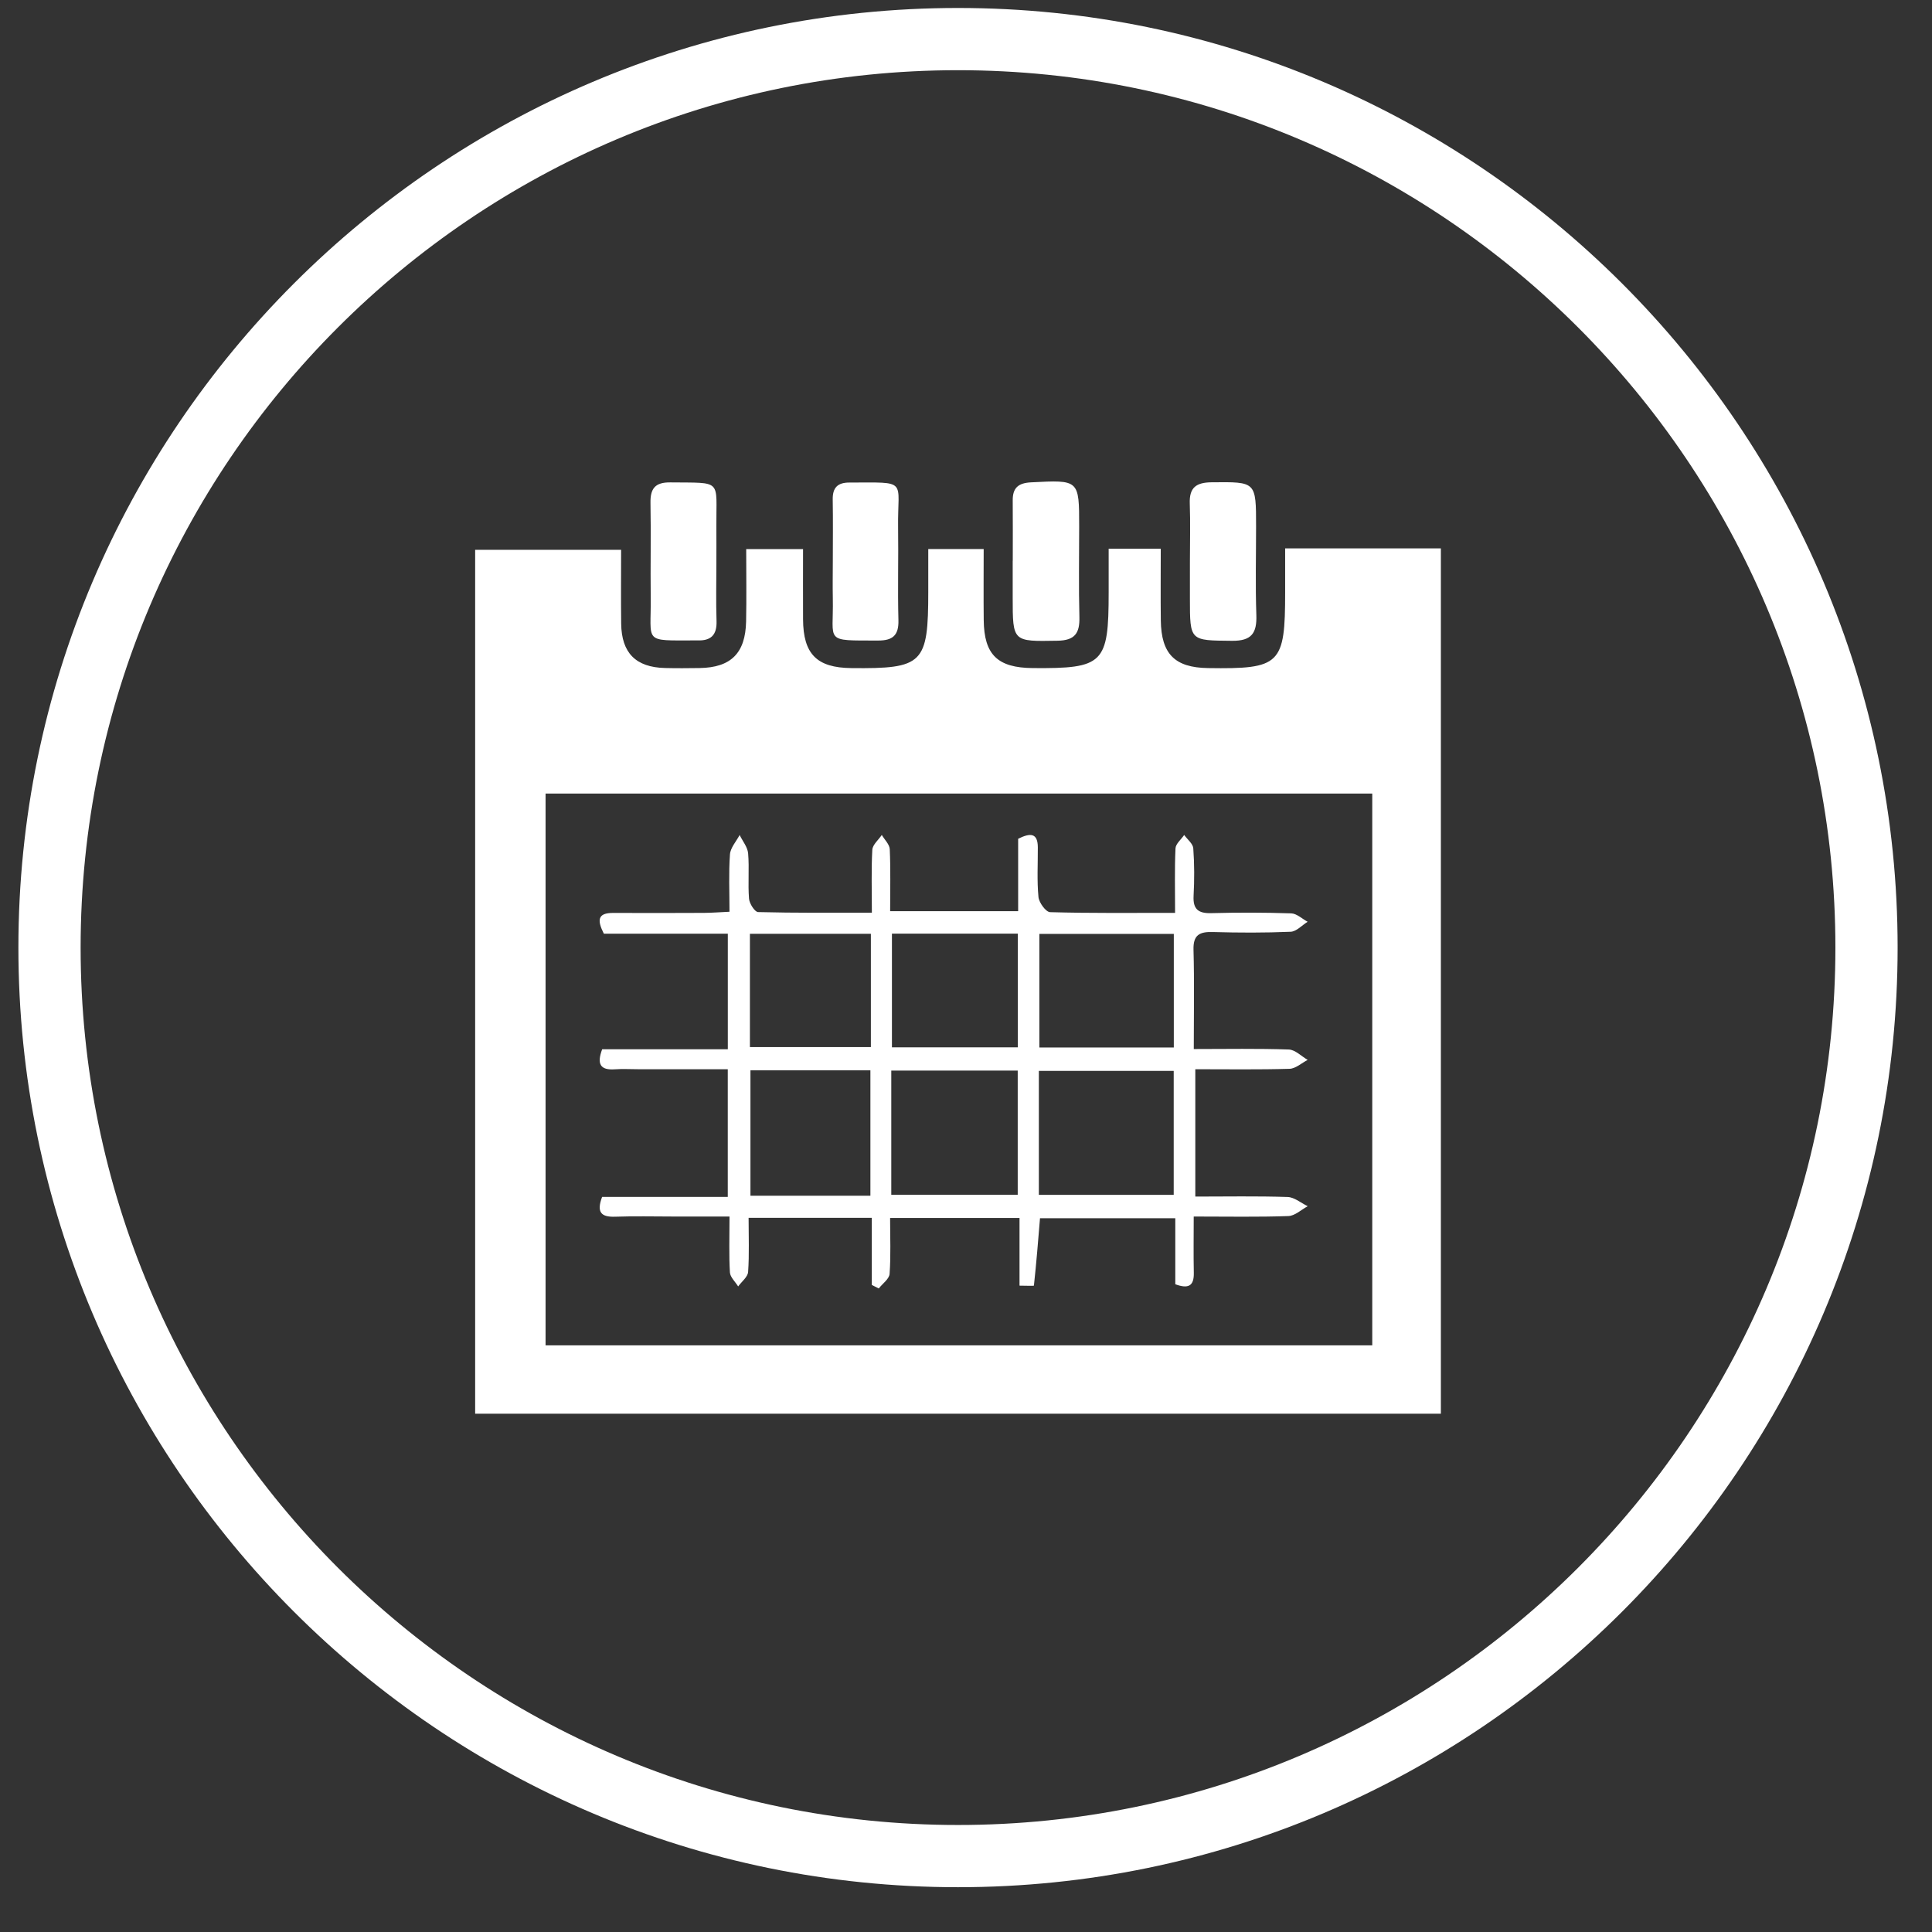 <?xml version="1.0" encoding="utf-8"?>
<!-- Generator: Adobe Illustrator 17.0.0, SVG Export Plug-In . SVG Version: 6.00 Build 0)  -->
<!DOCTYPE svg PUBLIC "-//W3C//DTD SVG 1.1//EN" "http://www.w3.org/Graphics/SVG/1.1/DTD/svg11.dtd">
<svg version="1.1" id="Layer_1" xmlns="http://www.w3.org/2000/svg" xmlns:xlink="http://www.w3.org/1999/xlink" x="0px" y="0px"
	 width="425.2px" height="425.2px" viewBox="0 0 425.2 425.2" enable-background="new 0 0 425.2 425.2" xml:space="preserve">
<rect x="0" y="0" width="425.2" height="425.2" fill="#333333" stroke="none"/>
<g>
	<path fill="#FFFFFF" d="M210.843,415.342c-114.026,0-206.794-92.767-206.794-206.794S96.816,1.755,210.843,1.755
		c114.024,0,206.791,92.767,206.791,206.794S324.867,415.342,210.843,415.342z M210.843,15.45
		c-106.475,0-193.099,86.623-193.099,193.099s86.623,193.099,193.099,193.099c106.473,0,193.096-86.623,193.096-193.099
		S317.316,15.45,210.843,15.45z"/>
	<g>
		<g>
			<path fill-rule="evenodd" clip-rule="evenodd" fill="#FFFFFF" d="M104.573,311.133c0-63.486,0-126.602,0-190.126
				c10.602,0,21.086,0,32.122,0c0,5.568-0.053,10.918,0.015,16.267c0.087,6.436,3.23,9.59,9.64,9.744
				c2.536,0.063,5.077,0.046,7.613,0.007c6.892-0.104,10.098-3.257,10.241-10.267c0.106-5.2,0.022-10.404,0.022-15.905
				c4.199,0,7.931,0,12.511,0c0,5.134-0.022,10.286,0.002,15.438c0.036,7.651,3.02,10.662,10.604,10.744
				c15.845,0.171,16.952-0.93,16.952-16.889c0-2.992,0-5.981,0-9.307c4.069,0,7.772,0,12.195,0c0,5.282-0.048,10.462,0.01,15.643
				c0.082,7.615,3.052,10.484,10.771,10.551c15.609,0.135,16.725-0.974,16.725-16.638c0-3.124,0-6.248,0-9.64
				c4.004,0,7.401,0,11.467,0c0,5.402-0.053,10.595,0.012,15.78c0.092,7.403,3.083,10.387,10.363,10.498
				c15.98,0.241,17-0.762,17-16.705c0-3.129,0-6.258,0-9.633c11.687,0,22.742,0,34.274,0c0,63.347,0,126.693,0,190.44
				C246.588,311.133,175.804,311.133,104.573,311.133z M120.07,174.652c0,40.788,0,81.108,0,121.438c60.866,0,121.361,0,181.942,0
				c0-40.622,0-80.939,0-121.438C241.258,174.652,180.874,174.652,120.07,174.652z"/>
			<path fill-rule="evenodd" clip-rule="evenodd" fill="#FFFFFF" d="M222.893,123.412c0-4.424,0.029-8.845-0.01-13.268
				c-0.024-2.751,1.189-3.838,4.009-3.987c10.621-0.545,10.614-0.627,10.614,9.746c0,6.634-0.125,13.275,0.051,19.905
				c0.092,3.541-0.991,5.139-4.809,5.205c-9.874,0.166-9.871,0.311-9.871-9.541c0-2.685,0-5.373,0-8.059
				C222.884,123.412,222.889,123.412,222.893,123.412z"/>
			<path fill-rule="evenodd" clip-rule="evenodd" fill="#FFFFFF" d="M261.881,123.667c0.002-4.279,0.12-8.563-0.031-12.837
				c-0.13-3.522,1.386-4.653,4.826-4.686c9.768-0.092,9.765-0.215,9.765,9.717c0,6.499-0.164,13.003,0.06,19.492
				c0.14,3.982-1.039,5.718-5.344,5.677c-9.276-0.089-9.276,0.101-9.276-9.279C261.881,129.058,261.881,126.363,261.881,123.667z"/>
			<path fill-rule="evenodd" clip-rule="evenodd" fill="#FFFFFF" d="M183.287,123.672c0.005-4.58,0.06-9.163-0.019-13.738
				c-0.041-2.586,1.046-3.734,3.659-3.734c13.136-0.005,10.575-0.82,10.73,9.92c0.099,6.791-0.111,13.586,0.072,20.37
				c0.092,3.344-1.271,4.486-4.443,4.482c-12.099-0.024-9.799,0.468-9.997-9.247C183.236,129.041,183.28,126.358,183.287,123.672z"
				/>
			<path fill-rule="evenodd" clip-rule="evenodd" fill="#FFFFFF" d="M157.662,123.899c0,4.262-0.108,8.529,0.036,12.786
				c0.104,3.076-1.251,4.375-4.209,4.252c-0.159-0.005-0.316,0.005-0.475,0.005c-11.624,0.01-9.681,0.629-9.802-9.411
				c-0.082-6.945,0.075-13.895-0.051-20.837c-0.06-3.177,1.017-4.566,4.368-4.527c11.61,0.128,10.055-0.774,10.132,9.681
				C157.681,118.53,157.664,121.214,157.662,123.899z"/>
			<path fill-rule="evenodd" clip-rule="evenodd" fill="#FFFFFF" d="M191.883,200.87c0-5.038-0.145-9.45,0.097-13.842
				c0.065-1.123,1.36-2.182,2.088-3.269c0.612,1.046,1.704,2.071,1.753,3.144c0.2,4.411,0.084,8.837,0.084,13.634
				c9.479,0,18.581,0,28.173,0c0-5.366,0-10.674,0-15.939c2.753-1.362,4.313-1.258,4.329,1.895c0.017,3.645-0.207,7.316,0.142,10.93
				c0.121,1.232,1.635,3.303,2.56,3.327c8.994,0.255,17.998,0.154,27.505,0.154c0-5.079-0.118-9.64,0.092-14.182
				c0.046-1.015,1.246-1.974,1.912-2.96c0.701,0.976,1.928,1.917,2.003,2.938c0.255,3.469,0.253,6.979,0.067,10.457
				c-0.159,2.951,1.034,3.881,3.881,3.809c5.865-0.152,11.737-0.149,17.6,0.048c1.225,0.041,2.413,1.205,3.618,1.851
				c-1.241,0.766-2.456,2.143-3.729,2.198c-5.699,0.243-11.417,0.224-17.118,0.06c-2.927-0.084-4.363,0.607-4.269,3.917
				c0.198,7.087,0.06,14.189,0.06,21.835c7.374,0,14.155-0.135,20.924,0.106c1.408,0.053,2.765,1.487,4.144,2.285
				c-1.331,0.685-2.645,1.919-3.995,1.96c-6.795,0.2-13.601,0.094-20.736,0.094c0,9.329,0,18.282,0,28.026
				c6.832,0,13.582-0.13,20.319,0.094c1.492,0.051,2.948,1.319,4.421,2.027c-1.415,0.762-2.811,2.119-4.255,2.167
				c-6.636,0.239-13.29,0.104-20.835,0.104c0,4.332-0.065,8.365,0.019,12.396c0.06,2.929-1.225,3.553-4.074,2.509
				c0-4.727,0-9.44,0-14.524c-10.067,0-19.796,0-29.776,0c-0.407,4.927-0.8,9.879-1.34,14.816c-0.012,0.104-1.733,0.014-3.168,0.014
				c0-4.906,0-9.741,0-14.888c-9.611,0-18.714,0-28.482,0c0,4.18,0.178,8.259-0.113,12.299c-0.082,1.121-1.552,2.141-2.387,3.211
				c-0.509-0.263-1.017-0.521-1.528-0.779c0-4.838,0-9.676,0-14.77c-9.182,0-17.826,0-27.115,0c0,4.072,0.164,8.006-0.106,11.908
				c-0.075,1.109-1.425,2.131-2.191,3.192c-0.634-1.032-1.753-2.032-1.815-3.1c-0.227-3.782-0.089-7.589-0.089-12.285
				c-4.262,0-8.295,0.005-12.33,0c-4.284,0-8.567-0.113-12.841,0.039c-3.054,0.106-4.146-0.95-2.871-4.351c8.989,0,18.142,0,27.66,0
				c0-9.385,0-18.335,0-28.106c-6.482,0-13.063,0-19.644,0c-1.743,0-3.495-0.104-5.231,0.017c-3.153,0.217-3.994-1.126-2.767-4.414
				c9.006,0,18.15,0,27.652,0c0-8.606,0-16.764,0-25.437c-9.083,0-18.203,0-27.284,0c-1.511-2.98-1.391-4.58,2.059-4.566
				c6.658,0.031,13.319,0.019,19.979-0.01c1.704-0.007,3.408-0.15,5.614-0.251c0-4.469-0.193-8.565,0.104-12.622
				c0.106-1.468,1.384-2.849,2.129-4.269c0.651,1.348,1.75,2.657,1.868,4.048c0.28,3.307-0.07,6.668,0.198,9.978
				c0.087,1.068,1.273,2.919,1.991,2.938C175.028,200.943,183.227,200.87,191.883,200.87z M228.633,262.963
				c10.204,0,19.934,0,29.68,0c0-9.341,0-18.297,0-27.274c-10.026,0-19.748,0-29.68,0
				C228.633,244.879,228.633,253.704,228.633,262.963z M196.155,235.619c0,9.225,0,18.159,0,27.32c9.445,0,18.632,0,27.828,0
				c0-9.343,0-18.282,0-27.32C214.577,235.619,205.484,235.619,196.155,235.619z M258.335,205.54c-9.98,0-19.685,0-29.588,0
				c0,8.526,0,16.679,0,24.996c10.045,0,19.765,0,29.588,0C258.335,222.031,258.335,213.868,258.335,205.54z M191.56,263.161
				c0-9.498,0-18.441,0-27.597c-8.951,0-17.593,0-26.399,0c0,9.305,0,18.364,0,27.597C174.1,263.161,182.619,263.161,191.56,263.161
				z M196.299,205.477c0,8.562,0,16.814,0,25.022c9.478,0,18.562,0,27.705,0c0-8.517,0-16.655,0-25.022
				C214.63,205.477,205.556,205.477,196.299,205.477z M191.664,205.518c-9.158,0-17.764,0-26.621,0c0,8.495,0,16.648,0,24.931
				c9.03,0,17.759,0,26.621,0C191.664,221.997,191.664,213.97,191.664,205.518z"/>
		</g>
	</g>
</g>
</svg>
